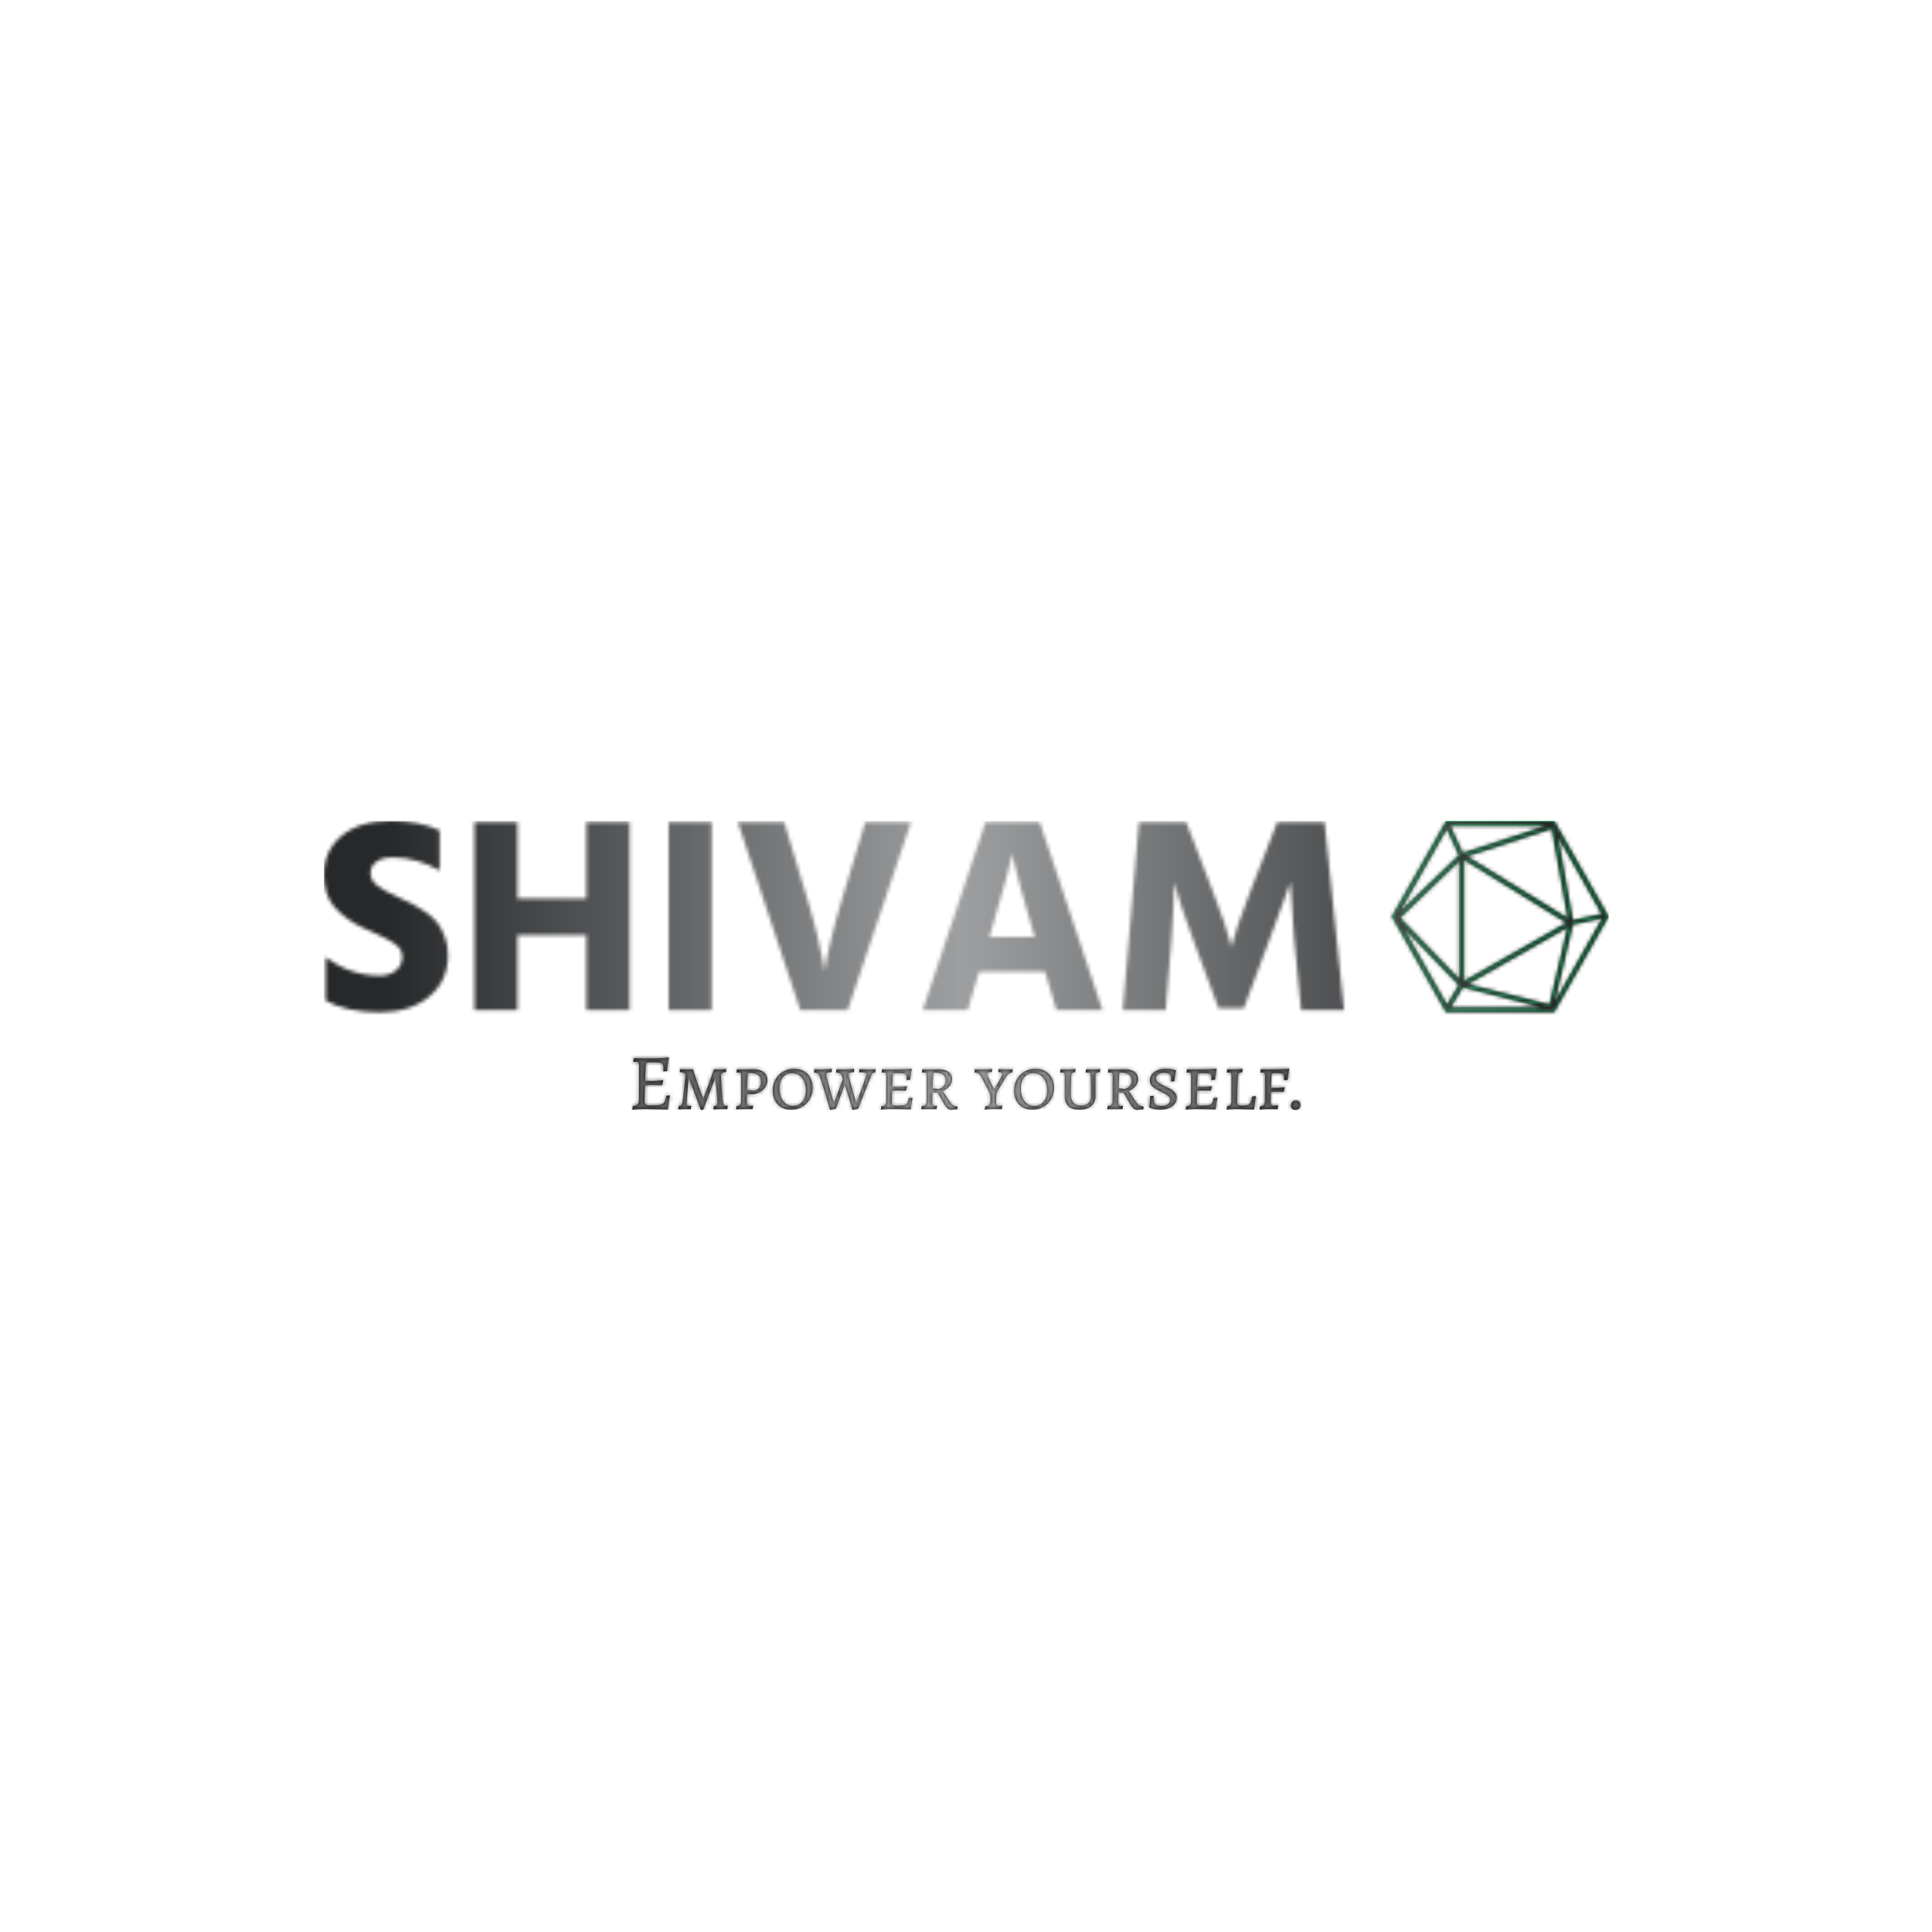 <svg xmlns="http://www.w3.org/2000/svg" version="1.1" xmlns:xlink="http://www.w3.org/1999/xlink" xmlns:svgjs="http://svgjs.dev/svgjs" width="1500" height="1500" viewBox="0 0 1500 1500"><rect width="1500" height="1500" fill="#ffffff"></rect><g transform="matrix(0.667,0,0,0.667,250.007,636.882)"><svg viewBox="0 0 354 80" data-background-color="#ffffff" preserveAspectRatio="xMidYMid meet" height="338" width="1500" xmlns="http://www.w3.org/2000/svg" xmlns:xlink="http://www.w3.org/1999/xlink"><g id="tight-bounds" transform="matrix(1,0,0,1,-0.002,0.16)"><svg viewBox="0 0 354.005 79.679" height="79.679" width="354.005"><g><svg viewBox="0 0 354.005 79.679" height="79.679" width="354.005"><g><svg viewBox="0 0 354.005 79.679" height="79.679" width="354.005"><g id="textblocktransform"><svg viewBox="0 0 354.005 79.679" height="79.679" width="354.005" id="textblock"><g><svg viewBox="0 0 354.005 52.723" height="52.723" width="354.005"><g><svg><g></g><g></g></svg></g><g><svg><g><svg></svg></g><g></g></svg></g><g id="text-0"><svg viewBox="0 0 354.005 52.723" height="52.723" width="354.005"><g transform="matrix(1,0,0,1,0,0)"><svg width="281.059" viewBox="1.95 -33.9 182.84 34.3" height="52.723" data-palette-color="url(#9048d0bf-8c68-4608-b679-979cf17af9b3)"></svg></g><g><svg xmlns="http://www.w3.org/2000/svg" xmlns:xlink="http://www.w3.org/1999/xlink" version="1.1" x="294.161" y="0" viewBox="6.3 11.5 87.4 77" style="enable-background:new 0 0 100 100;" xml:space="preserve" height="52.723" width="59.843" class="icon-dxe-0" data-fill-palette-color="accent" id="dxe-0"><path d="M72.3 12.3L71.9 11.5H28.2L6.3 50 28.1 88.5H71.8L93.7 50zM33.3 25.3L9.9 47.7 28.5 14.9zM70.7 14.8L77.1 50.5 36.9 25.8zM35.5 27.3L76.5 52.5 35.5 75.8zM77 54.5L69.8 85.3 37.2 77.2zM33.5 75L9.9 50.5 33.5 27.8zM33.2 77.6L28.6 85.3 11.5 55.1zM35 78.6L66.4 86.5H30.2zM79.3 53.3L90.9 50.8 72.1 84zM90.7 48.9L79.3 51.4 73.4 18.3zM35 24.3L30 13.5H68.2z" fill="#44f594" data-fill-palette-color="accent"></path></svg></g></svg></g></svg></g><g transform="matrix(1,0,0,1,84.961,65.169)"><svg viewBox="0 0 184.083 14.51" height="14.51" width="184.083"><g transform="matrix(1,0,0,1,0,0)"><svg width="184.083" viewBox="2.9 -32.45 420.51 33.15" height="14.51" data-palette-color="#111111"><path d="M26.45-8.6L26.6-8.35Q25.75-4.3 25.25 0.05L25.25 0.05 25 0.35Q14.5 0 9.85 0L9.85 0Q6.15 0 2.9 0.5L2.9 0.5 3.2-1.8Q5.45-2.1 6.28-2.98 7.1-3.85 7.1-6L7.1-6 7.15-27Q7.15-28.6 6.78-29.15 6.4-29.7 5.3-29.7L5.3-29.7 3.6-29.6 3.5-29.8 3.85-32Q8.95-31.85 10.8-31.85L10.8-31.85Q16.75-31.85 20.05-31.98 23.35-32.1 25.8-32.45L25.8-32.45 25.95-32.15Q25.05-28.2 24.8-23.85L24.8-23.85 22.4-23.65 22.5-25.8Q22.5-27.55 22.05-28.23 21.6-28.9 20.1-29.13 18.6-29.35 14.85-29.35L14.85-29.35Q13.1-29.35 12.45-29.25 11.8-29.15 11.6-28.78 11.4-28.4 11.35-27.4L11.35-27.4 10.95-17.7 16.1-17.65Q18.05-17.65 22.2-18.2L22.2-18.2 22.4-17.95 21.7-15Q16.15-15.15 14.7-15.15L14.7-15.15Q13.05-15.15 10.85-14.8L10.85-14.8 10.65-5.25Q10.65-3.8 10.9-3.23 11.15-2.65 11.93-2.45 12.7-2.25 14.6-2.25L14.6-2.25Q18.8-2.25 20.58-2.65 22.35-3.05 23.1-4.25 23.85-5.45 24.25-8.35L24.25-8.35 26.45-8.6ZM46.1 0.7Q41.05-13 38.55-19.35L38.55-19.35 38.3-19.35Q38.1-16.95 37.57-10.4 37.05-3.85 37.05-3.2L37.05-3.2Q37.05-2.55 37.35-2.27 37.65-2 38.35-2L38.35-2 39.95-2 40.05-1.85 39.7 0.15Q39.25 0.15 37.97 0.08 36.7 0 35.45 0L35.45 0Q34.45 0 33.3 0.13 32.15 0.25 31.8 0.3L31.8 0.3 32-1.75Q33.3-1.9 33.85-2.53 34.4-3.15 34.6-4.7L34.6-4.7Q35-8.1 35.67-14.25 36.35-20.4 36.35-21.15L36.35-21.15Q36.35-22.15 35.57-22.63 34.8-23.1 32.9-23.2L32.9-23.2 32.75-23.45 33.1-25.1Q33.65-25.05 35.05-24.98 36.45-24.9 37.75-24.9L37.75-24.9Q38.85-24.9 39.77-24.95 40.7-25 41-25.05L41-25.05Q42.5-20.4 43.92-16.32 45.35-12.25 46.27-9.83 47.2-7.4 47.45-6.8L47.45-6.8 47.7-6.8Q48.25-8.2 50.17-13.35 52.1-18.5 54.35-24.95L54.35-24.95Q54.65-25 55.12-24.98 55.6-24.95 56.05-24.95L56.05-24.95Q56.6-24.9 57.65-24.9L57.65-24.9Q58.45-24.9 59.97-25 61.5-25.1 62-25.15L62-25.15 62.1-25 61.85-23.25Q60.1-23.05 59.4-22.58 58.7-22.1 58.7-21.1L58.7-21.1Q58.7-20.1 59.05-14.75 59.4-9.4 59.75-5.65L59.75-5.65Q60-3.4 60.4-2.7 60.8-2 61.75-2L61.75-2 62.9-2.05 63-1.9 62.65 0.1Q62.25 0.1 61.1 0.05 59.95 0 58.65 0L58.65 0Q57.35 0 55.7 0.15 54.05 0.3 53.95 0.3L53.95 0.3 54.15-1.75Q55.45-1.9 56-2.35 56.55-2.8 56.55-3.7L56.55-3.7Q56.55-4.6 56.02-10.85 55.5-17.1 55.3-19.35L55.3-19.35 55.05-19.35Q52.1-11.8 47.55 0.4L47.55 0.4 46.1 0.7ZM68.2 0.3L68.5-1.75Q70.25-2.05 70.82-2.68 71.39-3.3 71.39-4.95L71.39-4.95 71.45-20.85Q71.45-22.1 71.14-22.53 70.84-22.95 70-22.95L70-22.95 68.59-22.9 68.45-23.1 68.75-25Q69-25 70.22-24.95 71.45-24.9 73.45-24.9L73.45-24.9Q74.8-24.9 76.5-24.98 78.2-25.05 78.9-25.05L78.9-25.05Q83.4-25.05 85.67-23.15 87.95-21.25 87.95-17.95L87.95-17.95Q87.95-15.75 86.59-13.75 85.25-11.75 83.07-10.53 80.9-9.3 78.45-9.3L78.45-9.3 75-9.3 74.95-5.8Q74.95-4.05 75.07-3.28 75.2-2.5 75.55-2.25 75.9-2 76.75-2L76.75-2Q77.4-2 78.05-2.05 78.7-2.1 78.9-2.1L78.9-2.1 79-1.9 78.59 0.1Q78.15 0.1 76.95 0.05 75.75 0 74.5 0L74.5 0Q72.84 0 70.55 0.1 68.25 0.2 68.2 0.3L68.2 0.3ZM79.25-11.45Q83.9-12.2 83.9-17.25L83.9-17.25Q83.9-20.05 82.15-21.38 80.4-22.7 76.59-22.7L76.59-22.7Q75.9-22.7 75.75-22.63 75.59-22.55 75.55-22.1L75.55-22.1Q75.15-15.75 75.09-12L75.09-12 79.25-11.45ZM102.79 0.45Q99.39 0.45 96.77-1.05 94.14-2.55 92.72-5.3 91.29-8.05 91.29-11.65L91.29-11.65Q91.29-15.55 93.07-18.68 94.84-21.8 97.92-23.58 100.99-25.35 104.79-25.35L104.79-25.35Q108.24-25.35 110.89-23.85 113.54-22.35 114.99-19.63 116.44-16.9 116.44-13.3L116.44-13.3Q116.44-9.4 114.67-6.28 112.89-3.15 109.77-1.35 106.64 0.45 102.79 0.45L102.79 0.45ZM103.99-1.95Q107.64-1.95 109.89-4.58 112.14-7.2 112.14-11.55L112.14-11.55Q112.14-14.85 111.07-17.35 109.99-19.85 108.02-21.2 106.04-22.55 103.44-22.55L103.44-22.55Q99.89-22.55 97.72-19.95 95.54-17.35 95.54-13L95.54-13Q95.54-9.7 96.59-7.2 97.64-4.7 99.57-3.33 101.49-1.95 103.99-1.95L103.99-1.95ZM127.44 0.65Q126.84-1.4 124.82-8.13 122.79-14.85 120.84-20.65L120.84-20.65Q120.44-21.8 119.62-22.35 118.79-22.9 117.34-22.95L117.34-22.95Q117.34-23 117.24-23.1L117.24-23.1 117.54-25Q118.09-25 119.49-24.95 120.89-24.9 122.24-24.9L122.24-24.9Q124.09-24.9 125.97-25.08 127.84-25.25 128.39-25.3L128.39-25.3 128.54-25 128.34-23.2Q126.24-23.05 125.59-22.75 124.94-22.45 124.94-21.65L124.94-21.65Q124.94-20.7 126.92-13.7 128.89-6.7 129.64-4.2L129.64-4.2 129.94-4.2Q131.19-7.25 133.29-13.05L133.29-13.05Q134.09-15.3 135.44-18.9L135.44-18.9Q135.44-18.9 134.79-20.85L134.79-20.85Q134.44-21.95 133.62-22.4 132.79-22.85 131.24-22.95L131.24-22.95 131.14-23.1 131.44-25Q131.99-25 133.47-24.95 134.94-24.9 136.34-24.9L136.34-24.9Q137.94-24.9 139.89-25.08 141.84-25.25 142.44-25.3L142.44-25.3 142.59-25 142.44-23.2Q140.34-23.05 139.67-22.75 138.99-22.45 138.99-21.65L138.99-21.65Q138.99-20.8 140.97-13.78 142.94-6.75 143.69-4.2L143.69-4.2 144.04-4.2Q145.64-8.1 147.94-14.53 150.24-20.95 150.24-21.75L150.24-21.75Q150.24-22.45 149.67-22.75 149.09-23.05 147.64-23.05L147.64-23.05 145.74-23.05 145.64-23.25 145.94-25.15Q146.49-25.1 148.27-25 150.04-24.9 151.64-24.9L151.64-24.9Q153.14-24.9 154.42-24.95 155.69-25 156.09-25L156.09-25 155.79-22.95Q154.64-22.85 154.17-22.5 153.69-22.15 153.29-21L153.29-21 145.04-0.2 141.49 0.65Q141.39 0.05 139.92-4.9 138.44-9.85 136.74-15.05L136.74-15.05 136.49-15.05 131.04-0.2 127.44 0.65ZM159.34 0.4L159.59-1.7Q161.44-1.9 162.09-2.6 162.74-3.3 162.74-5L162.74-5 162.79-20.85Q162.79-22.1 162.49-22.53 162.19-22.95 161.29-22.95L161.29-22.95 159.94-22.9 159.84-23.1 160.14-25Q160.74-25 162.49-24.95 164.24-24.9 166.29-24.9L166.29-24.9Q174.64-24.9 178.64-25.35L178.64-25.35 178.79-25.1Q178.69-24.55 178.34-22.6 177.99-20.65 177.84-18.4L177.84-18.4 175.44-18.2Q175.44-18.4 175.49-18.88 175.54-19.35 175.54-19.85L175.54-19.85Q175.54-21.15 175.16-21.68 174.79-22.2 173.61-22.38 172.44-22.55 169.54-22.55L169.54-22.55Q168.19-22.55 167.69-22.48 167.19-22.4 167.04-22.13 166.89-21.85 166.84-21.1L166.84-21.1 166.54-14 170.64-13.95Q171.54-13.95 173.29-14.13 175.04-14.3 175.59-14.35L175.59-14.35 175.79-14.1 175.19-11.5Q174.64-11.5 173.01-11.55 171.39-11.6 169.59-11.6L169.59-11.6Q168.19-11.6 166.44-11.35L166.44-11.35Q166.29-7.55 166.29-4.5L166.29-4.5Q166.29-3.35 166.46-2.9 166.64-2.45 167.26-2.3 167.89-2.15 169.34-2.15L169.34-2.15Q172.59-2.15 173.99-2.45 175.39-2.75 175.96-3.68 176.54-4.6 176.89-6.85L176.89-6.85 179.09-7.05 179.29-6.8Q179.14-6.25 178.76-4.23 178.39-2.2 178.19 0L178.19 0 177.89 0.25Q176.54 0.2 172.29 0.1 168.04 0 165.39 0L165.39 0Q163.34 0 161.59 0.18 159.84 0.35 159.34 0.4L159.34 0.4ZM203.59 0.6Q202.49 0.6 201.34-0.38 200.19-1.35 199.24-3.05L199.24-3.05 195.04-10.4 191.79-10.4 191.69-5.05Q191.69-3.6 191.89-2.98 192.09-2.35 192.66-2.15 193.24-1.95 194.64-1.9L194.64-1.9 194.74-1.75 194.34 0.15Q193.74 0.1 192.16 0.08 190.59 0.05 188.99 0.05L188.99 0.05Q187.44 0.05 186.29 0.1 185.14 0.15 184.74 0.2L184.74 0.2 185.09-1.85Q186.94-2.1 187.54-2.7 188.14-3.3 188.14-4.95L188.14-4.95 188.19-20.9Q188.19-22.1 187.89-22.53 187.59-22.95 186.74-22.95L186.74-22.95 185.34-22.9 185.19-23.1 185.49-25Q185.99-25 187.39-24.95 188.79-24.9 190.19-24.9L190.19-24.9Q191.64-24.9 193.29-24.98 194.94-25.05 195.54-25.05L195.54-25.05Q199.59-25.05 201.89-23.38 204.19-21.7 204.19-18.75L204.19-18.75Q204.19-16.45 202.64-14.5 201.09-12.55 198.29-11.3L198.29-11.3 202.54-4.9Q203.74-3.1 204.84-2.35 205.94-1.6 207.49-1.6L207.49-1.6 207.69-1.35 207.44 0.2 203.59 0.6ZM195.94-12.6Q196.89-13 197.61-13.38 198.34-13.75 199.24-14.95 200.14-16.15 200.14-18.05L200.14-18.05Q200.14-22.9 192.99-22.9L192.99-22.9Q192.59-22.9 192.44-22.73 192.29-22.55 192.29-22L192.29-22Q191.89-15.9 191.89-13L191.89-13 195.94-12.6ZM224.73 0.45L225.03-1.6Q226.53-1.85 227.23-2.25 227.93-2.65 228.13-3.4 228.33-4.15 228.33-5.65L228.33-5.65 228.33-7.2Q228.33-8.35 228.08-9.25 227.83-10.15 227.13-11.5L227.13-11.5 223.38-18.7Q222.43-20.5 221.93-21.23 221.43-21.95 220.63-22.4 219.83-22.85 218.33-23L218.33-23 218.23-23.2 218.53-25Q218.98-25 220.36-24.95 221.73-24.9 223.23-24.9L223.23-24.9Q224.63-24.9 226.63-25.03 228.63-25.15 229.23-25.2L229.23-25.2 229.38-24.9 229.23-23.25Q227.53-23.15 226.91-22.88 226.28-22.6 226.28-21.9L226.28-21.9Q226.28-21.25 228.06-17.6 229.83-13.95 230.58-12.5L230.58-12.5 230.83-12.5 235.13-20.2Q235.78-21.35 235.78-22.1L235.78-22.1Q235.78-23.05 233.33-23.2L233.33-23.2 233.23-23.35 233.48-25.15Q233.78-25.15 235.48-25.03 237.18-24.9 238.28-24.9L238.28-24.9Q239.58-24.9 240.68-24.95 241.78-25 242.18-25.05L242.18-25.05 242.33-24.75 242.08-23.05Q240.73-22.75 239.98-22.25 239.23-21.75 238.66-20.95 238.08-20.15 236.78-18L236.78-18 232.73-11.1Q232.18-10.05 232.03-8.8 231.88-7.55 231.88-4.3L231.88-4.3Q231.88-3 232.28-2.5 232.68-2 233.73-2L233.73-2Q234.38-2 234.96-2.05 235.53-2.1 235.73-2.1L235.73-2.1 235.83-1.95 235.43 0.15Q234.83 0.1 233.18 0.05 231.53 0 229.83 0L229.83 0Q228.53 0 226.88 0.18 225.23 0.35 224.73 0.45L224.73 0.45ZM254.68 0.45Q251.28 0.45 248.65-1.05 246.03-2.55 244.6-5.3 243.18-8.05 243.18-11.65L243.18-11.65Q243.18-15.55 244.95-18.68 246.73-21.8 249.8-23.58 252.88-25.35 256.68-25.35L256.68-25.35Q260.13-25.35 262.78-23.85 265.43-22.35 266.88-19.63 268.33-16.9 268.33-13.3L268.33-13.3Q268.33-9.4 266.55-6.28 264.78-3.15 261.65-1.35 258.53 0.45 254.68 0.45L254.68 0.45ZM255.88-1.95Q259.53-1.95 261.78-4.58 264.03-7.2 264.03-11.55L264.03-11.55Q264.03-14.85 262.95-17.35 261.88-19.85 259.9-21.2 257.93-22.55 255.33-22.55L255.33-22.55Q251.78-22.55 249.6-19.95 247.43-17.35 247.43-13L247.43-13Q247.43-9.7 248.48-7.2 249.53-4.7 251.45-3.33 253.38-1.95 255.88-1.95L255.88-1.95ZM284.23 0.45Q279.78 0.45 277.45-1.75 275.13-3.95 275.13-8.1L275.13-8.1 275.13-20.85Q275.13-22.1 274.83-22.53 274.53-22.95 273.63-22.95L273.63-22.95 272.28-22.9 272.18-23.05 272.48-25Q273.03-25 274.48-24.95 275.93-24.9 277.43-24.9L277.43-24.9Q278.53-24.9 279.98-25.03 281.43-25.15 281.88-25.2L281.88-25.2 281.68-23.2Q280.23-23 279.73-22.55 279.23-22.1 279.13-21L279.13-21 278.83-9.55Q278.83-6 280.48-4.08 282.13-2.15 285.23-2.15L285.23-2.15Q288.38-2.15 290-3.73 291.63-5.3 291.63-8.3L291.63-8.3Q291.63-11.4 291.55-15.33 291.48-19.25 291.43-20.85L291.43-20.85Q291.33-22.2 291.08-22.58 290.83-22.95 289.98-22.95L289.98-22.95 288.28-22.9 288.23-23.05 288.53-25Q289.03-25 290.4-24.95 291.78-24.9 293.18-24.9L293.18-24.9Q294.33-24.9 295.65-25.03 296.98-25.15 297.38-25.2L297.38-25.2 297.23-23.2Q295.48-22.95 294.98-22.55 294.48-22.15 294.48-21.05L294.48-21.05 294.48-8.25Q294.48-4.1 291.8-1.83 289.13 0.45 284.23 0.45L284.23 0.45ZM320.67 0.6Q319.57 0.6 318.42-0.38 317.27-1.35 316.32-3.05L316.32-3.05 312.12-10.4 308.87-10.4 308.77-5.05Q308.77-3.6 308.97-2.98 309.17-2.35 309.75-2.15 310.32-1.95 311.72-1.9L311.72-1.9 311.82-1.75 311.42 0.15Q310.82 0.1 309.25 0.08 307.67 0.05 306.07 0.05L306.07 0.05Q304.52 0.05 303.37 0.1 302.22 0.15 301.82 0.2L301.82 0.2 302.17-1.85Q304.02-2.1 304.62-2.7 305.22-3.3 305.22-4.95L305.22-4.95 305.27-20.9Q305.27-22.1 304.97-22.53 304.67-22.95 303.82-22.95L303.82-22.95 302.42-22.9 302.27-23.1 302.57-25Q303.07-25 304.47-24.95 305.87-24.9 307.27-24.9L307.27-24.9Q308.72-24.9 310.37-24.98 312.02-25.05 312.62-25.05L312.62-25.05Q316.67-25.05 318.97-23.38 321.27-21.7 321.27-18.75L321.27-18.75Q321.27-16.45 319.72-14.5 318.17-12.55 315.37-11.3L315.37-11.3 319.62-4.9Q320.82-3.1 321.92-2.35 323.02-1.6 324.57-1.6L324.57-1.6 324.77-1.35 324.52 0.2 320.67 0.6ZM313.02-12.6Q313.97-13 314.7-13.38 315.42-13.75 316.32-14.95 317.22-16.15 317.22-18.05L317.22-18.05Q317.22-22.9 310.07-22.9L310.07-22.9Q309.67-22.9 309.52-22.73 309.37-22.55 309.37-22L309.37-22Q308.97-15.9 308.97-13L308.97-13 313.02-12.6ZM335.12 0.45Q333.37 0.45 331.9 0.15 330.42-0.15 329.55-0.48 328.67-0.8 328.47-0.9L328.47-0.9 328.22-1.35Q328.27-1.6 328.4-2.48 328.52-3.35 328.65-4.93 328.77-6.5 328.77-8.1L328.77-8.1 331.02-8.3Q331.02-5.6 331.45-4.28 331.87-2.95 332.92-2.45 333.97-1.95 336.12-1.95L336.12-1.95Q338.52-1.95 340-3 341.47-4.05 341.47-5.8L341.47-5.8Q341.47-6.95 340.65-7.83 339.82-8.7 338.75-9.3 337.67-9.9 335.32-11.05L335.32-11.05Q332.12-12.6 330.4-14.1 328.67-15.6 328.67-17.95L328.67-17.95Q328.67-20.05 329.95-21.75 331.22-23.45 333.47-24.4 335.72-25.35 338.47-25.35L338.47-25.35Q340.12-25.35 341.57-25.15 343.02-24.95 343.87-24.73 344.72-24.5 344.92-24.4L344.92-24.4 345.12-24.05Q345.02-23.5 344.67-21.58 344.32-19.65 344.17-17.45L344.17-17.45 342.22-17.25 341.92-17.45Q341.92-17.6 341.97-18.07 342.02-18.55 342.02-19.25L342.02-19.25Q342.02-21.2 341-21.98 339.97-22.75 337.37-22.75L337.37-22.75Q335.27-22.75 333.9-21.78 332.52-20.8 332.52-19.3L332.52-19.3Q332.52-17.8 333.9-16.75 335.27-15.7 338.07-14.35L338.07-14.35Q340.52-13.2 342-12.35 343.47-11.5 344.52-10.2 345.57-8.9 345.57-7.2L345.57-7.2Q345.57-4.95 344.25-3.23 342.92-1.5 340.55-0.53 338.17 0.45 335.12 0.45L335.12 0.45ZM351.22 0.4L351.47-1.7Q353.32-1.9 353.97-2.6 354.62-3.3 354.62-5L354.62-5 354.67-20.85Q354.67-22.1 354.37-22.53 354.07-22.95 353.17-22.95L353.17-22.95 351.82-22.9 351.72-23.1 352.02-25Q352.62-25 354.37-24.95 356.12-24.9 358.17-24.9L358.17-24.9Q366.52-24.9 370.52-25.35L370.52-25.35 370.67-25.1Q370.57-24.55 370.22-22.6 369.87-20.65 369.72-18.4L369.72-18.4 367.32-18.2Q367.32-18.4 367.37-18.88 367.42-19.35 367.42-19.85L367.42-19.85Q367.42-21.15 367.04-21.68 366.67-22.2 365.49-22.38 364.32-22.55 361.42-22.55L361.42-22.55Q360.07-22.55 359.57-22.48 359.07-22.4 358.92-22.13 358.77-21.85 358.72-21.1L358.72-21.1 358.42-14 362.52-13.95Q363.42-13.95 365.17-14.13 366.92-14.3 367.47-14.35L367.47-14.35 367.67-14.1 367.07-11.5Q366.52-11.5 364.89-11.55 363.27-11.6 361.47-11.6L361.47-11.6Q360.07-11.6 358.32-11.35L358.32-11.35Q358.17-7.55 358.17-4.5L358.17-4.5Q358.17-3.35 358.34-2.9 358.52-2.45 359.14-2.3 359.77-2.15 361.22-2.15L361.22-2.15Q364.47-2.15 365.87-2.45 367.27-2.75 367.84-3.68 368.42-4.6 368.77-6.85L368.77-6.85 370.97-7.05 371.17-6.8Q371.02-6.25 370.64-4.23 370.27-2.2 370.07 0L370.07 0 369.77 0.25Q368.42 0.2 364.17 0.1 359.92 0 357.27 0L357.27 0Q355.22 0 353.47 0.18 351.72 0.35 351.22 0.4L351.22 0.4ZM376.97 0.4L377.27-1.7Q378.87-1.95 379.44-2.63 380.02-3.3 380.02-5L380.02-5 380.06-20.85Q380.06-22.1 379.77-22.53 379.47-22.95 378.56-22.95L378.56-22.95 377.22-22.9 377.06-23.1 377.37-25Q377.62-25 378.87-24.95 380.12-24.9 382.22-24.9L382.22-24.9Q383.31-24.9 384.94-25.05 386.56-25.2 387.06-25.25L387.06-25.25 386.87-23.15Q385.52-23 384.97-22.68 384.42-22.35 384.31-21.85 384.22-21.35 384.06-19.8L384.06-19.8Q383.56-13.1 383.56-4.95L383.56-4.95Q383.56-3.7 383.79-3.13 384.02-2.55 384.69-2.35 385.37-2.15 386.81-2.15L386.81-2.15Q389.22-2.15 390.34-2.55 391.47-2.95 392.04-4.13 392.62-5.3 393.06-7.85L393.06-7.85 395.27-8.1 395.42-7.8Q395.31-7.15 394.94-4.83 394.56-2.5 394.27 0.05L394.27 0.05 394.02 0.35Q392.87 0.3 389.14 0.15 385.42 0 382.87 0L382.87 0Q380.87 0 379.14 0.18 377.42 0.35 376.97 0.4L376.97 0.4ZM397.71 0.45L397.96-1.6Q399.86-1.95 400.49-2.63 401.11-3.3 401.11-5L401.11-5 401.16-20.85Q401.16-22.1 400.86-22.53 400.56-22.95 399.66-22.95L399.66-22.95 398.31-22.9 398.21-23.1 398.51-25Q399.11-25 400.86-24.95 402.61-24.9 404.66-24.9L404.66-24.9Q412.41-24.9 416.16-25.35L416.16-25.35 416.36-25.1Q416.26-24.55 415.91-22.55 415.56-20.55 415.41-18.3L415.41-18.3 413.01-18.15Q413.01-18.35 413.06-18.85 413.11-19.35 413.11-19.85L413.11-19.85Q413.11-21.15 412.79-21.68 412.46-22.2 411.41-22.38 410.36-22.55 407.91-22.55L407.91-22.55Q406.56-22.55 406.06-22.48 405.56-22.4 405.41-22.13 405.26-21.85 405.21-21.1L405.21-21.1 404.86-13.35 409.01-13.3Q409.81-13.3 411.31-13.48 412.81-13.65 413.31-13.7L413.31-13.7 413.51-13.45 412.96-10.8Q412.46-10.8 411.01-10.85 409.56-10.9 407.96-10.9L407.96-10.9Q406.56-10.9 404.81-10.65L404.81-10.65 404.66-4.75Q404.66-3.2 405.01-2.68 405.36-2.15 406.46-2.15L406.46-2.15Q407.26-2.15 408.11-2.23 408.96-2.3 409.26-2.3L409.26-2.3 409.41-2.05 409.06 0.15Q408.41 0.1 406.59 0.05 404.76 0 402.86 0L402.86 0Q401.41 0 399.81 0.18 398.21 0.35 397.71 0.45L397.71 0.45ZM420.26 0.6Q418.91 0.6 418.19-0.23 417.46-1.05 417.46-2.25L417.46-2.25Q417.46-3.55 418.31-4.45 419.16-5.35 420.56-5.35L420.56-5.35Q421.91-5.35 422.66-4.53 423.41-3.7 423.41-2.5L423.41-2.5Q423.41-1.2 422.54-0.3 421.66 0.6 420.26 0.6L420.26 0.6Z" opacity="1" transform="matrix(1,0,0,1,0,0)" fill="#111111" class="slogan-text-1" data-fill-palette-color="secondary" id="text-1"></path></svg></g></svg></g></svg></g></svg></g><g></g></svg></g><defs></defs><mask id="676c2e05-3095-4f9e-bcf6-169c84e939e2"><g id="SvgjsG1028"><svg viewBox="0 0 354.005 79.679" height="79.679" width="354.005"><g><svg viewBox="0 0 354.005 79.679" height="79.679" width="354.005"><g><svg viewBox="0 0 354.005 79.679" height="79.679" width="354.005"><g id="SvgjsG1027"><svg viewBox="0 0 354.005 79.679" height="79.679" width="354.005" id="SvgjsSvg1026"><g><svg viewBox="0 0 354.005 52.723" height="52.723" width="354.005"><g><svg><g></g><g></g></svg></g><g><svg><g><svg></svg></g><g></g></svg></g><g id="SvgjsG1025"><svg viewBox="0 0 354.005 52.723" height="52.723" width="354.005"><g transform="matrix(1,0,0,1,0,0)"><svg width="281.059" viewBox="1.95 -33.9 182.84 34.3" height="52.723" data-palette-color="url(#9048d0bf-8c68-4608-b679-979cf17af9b3)"><path d="M24.2-9.8L24.2-9.8Q24.2-5.25 20.85-2.43 17.5 0.4 11.95 0.4L11.95 0.4Q6 0.4 2.25-1.7L2.25-1.7 2.25-9.45Q6.8-6.15 11.95-6.15L11.95-6.15Q13.7-6.15 14.85-7.08 16-8 16-9.5L16-9.5Q16-10 15.85-10.45 15.7-10.9 15.3-11.3 14.9-11.7 14.53-11.98 14.15-12.25 13.43-12.63 12.7-13 12.2-13.25 11.7-13.5 10.73-13.95 9.75-14.4 9.15-14.65L9.15-14.65Q5.9-16.15 3.93-18.35 1.95-20.55 1.95-24.2L1.95-24.2Q1.95-28.55 5.15-31.23 8.35-33.9 14-33.9L14-33.9Q19.05-33.9 22.7-32.2L22.7-32.2 22.7-25Q18.65-27.35 14.3-27.35L14.3-27.35Q12.35-27.35 11.33-26.55 10.3-25.75 10.3-24.5 10.3-23.25 11.55-22.28 12.8-21.3 15.3-20.2L15.3-20.2Q16.85-19.5 17.88-18.98 18.9-18.45 20.23-17.53 21.55-16.6 22.33-15.58 23.1-14.55 23.65-13.05 24.2-11.55 24.2-9.8ZM56.75-33.7L56.75 0 49 0 49-13.45 36.65-13.45 36.65 0 28.95 0 28.95-33.7 36.65-33.7 36.65-20 49-20 49-33.7 56.75-33.7ZM71.45-33.7L71.45 0 63.75 0 63.75-33.7 71.45-33.7ZM107.19-33.7L95.84 0 87.34 0 76.14-33.7 84.44-33.7 88.49-20.25Q89.59-16.65 90.39-13.33 91.19-10 91.44-8.5L91.44-8.5 91.69-6.95Q92.49-12.15 94.94-20.25L94.94-20.25 98.99-33.7 107.19-33.7ZM121.59-14.3L121.59-14.3 121.24-13.1 129.34-13.1 128.99-14.3Q127.54-19.2 126.62-22.65 125.69-26.1 125.49-27.1L125.49-27.1 125.29-28.1Q124.89-25.35 121.59-14.3ZM119.39-6.9L117.34 0 109.29 0 120.54-33.7 130.24-33.7 141.49 0 133.24 0 131.19-6.9 119.39-6.9ZM153.89-13.05L152.84 0 145.14 0 148.04-33.7 156.49-33.7 161.19-21.5Q162.39-18.45 163.24-15.9 164.09-13.35 164.34-12.3L164.34-12.3 164.59-11.3Q165.39-14.6 168.09-21.5L168.09-21.5 172.84-33.7 181.29-33.7 184.79 0 177.09 0 175.84-13.05 175.19-22.9Q173.89-19.15 171.59-13.05L171.59-13.05 166.84-0.35 162.29-0.35 157.59-13.05Q156.44-16.15 155.64-18.6 154.84-21.05 154.59-22L154.59-22 154.34-22.9Q154.34-19.35 153.89-13.05L153.89-13.05Z" opacity="1" transform="matrix(1,0,0,1,0,0)" fill="white" class="wordmark-text-0"></path></svg></g><g><svg xmlns="http://www.w3.org/2000/svg" xmlns:xlink="http://www.w3.org/1999/xlink" version="1.1" x="294.161" y="0" viewBox="6.3 11.5 87.4 77" style="enable-background:new 0 0 100 100;" xml:space="preserve" height="52.723" width="59.843" class="icon-dxe-0" data-fill-palette-color="accent" id="SvgjsSvg1024"><path d="M72.3 12.3L71.9 11.5H28.2L6.3 50 28.1 88.5H71.8L93.7 50zM33.3 25.3L9.9 47.7 28.5 14.9zM70.7 14.8L77.1 50.5 36.9 25.8zM35.5 27.3L76.5 52.5 35.5 75.8zM77 54.5L69.8 85.3 37.2 77.2zM33.5 75L9.9 50.5 33.5 27.8zM33.2 77.6L28.6 85.3 11.5 55.1zM35 78.6L66.4 86.5H30.2zM79.3 53.3L90.9 50.8 72.1 84zM90.7 48.9L79.3 51.4 73.4 18.3zM35 24.3L30 13.5H68.2z" fill="black"></path></svg></g></svg></g></svg></g><g transform="matrix(1,0,0,1,84.961,65.169)"><svg viewBox="0 0 184.083 14.51" height="14.51" width="184.083"><g transform="matrix(1,0,0,1,0,0)"><svg width="184.083" viewBox="2.9 -32.45 420.51 33.15" height="14.51" data-palette-color="#111111"><path d="M26.45-8.6L26.6-8.35Q25.75-4.3 25.25 0.05L25.25 0.05 25 0.35Q14.5 0 9.85 0L9.85 0Q6.15 0 2.9 0.5L2.9 0.5 3.2-1.8Q5.45-2.1 6.28-2.98 7.1-3.85 7.1-6L7.1-6 7.15-27Q7.15-28.6 6.78-29.15 6.4-29.7 5.3-29.7L5.3-29.7 3.6-29.6 3.5-29.8 3.85-32Q8.95-31.85 10.8-31.85L10.8-31.85Q16.75-31.85 20.05-31.98 23.35-32.1 25.8-32.45L25.8-32.45 25.95-32.15Q25.05-28.2 24.8-23.85L24.8-23.85 22.4-23.65 22.5-25.8Q22.5-27.55 22.05-28.23 21.6-28.9 20.1-29.13 18.6-29.35 14.85-29.35L14.85-29.35Q13.1-29.35 12.45-29.25 11.8-29.15 11.6-28.78 11.4-28.4 11.35-27.4L11.35-27.4 10.95-17.7 16.1-17.65Q18.05-17.65 22.2-18.2L22.2-18.2 22.4-17.95 21.7-15Q16.15-15.15 14.7-15.15L14.7-15.15Q13.05-15.15 10.85-14.8L10.85-14.8 10.65-5.25Q10.65-3.8 10.9-3.23 11.15-2.65 11.93-2.45 12.7-2.25 14.6-2.25L14.6-2.25Q18.8-2.25 20.58-2.65 22.35-3.05 23.1-4.25 23.85-5.45 24.25-8.35L24.25-8.35 26.45-8.6ZM46.1 0.7Q41.05-13 38.55-19.35L38.55-19.35 38.3-19.35Q38.1-16.95 37.57-10.4 37.05-3.85 37.05-3.2L37.05-3.2Q37.05-2.55 37.35-2.27 37.65-2 38.35-2L38.35-2 39.95-2 40.05-1.85 39.7 0.15Q39.25 0.15 37.97 0.08 36.7 0 35.45 0L35.45 0Q34.45 0 33.3 0.13 32.15 0.25 31.8 0.3L31.8 0.3 32-1.75Q33.3-1.9 33.85-2.53 34.4-3.15 34.6-4.7L34.6-4.7Q35-8.1 35.67-14.25 36.35-20.4 36.35-21.15L36.35-21.15Q36.35-22.15 35.57-22.63 34.8-23.1 32.9-23.2L32.9-23.2 32.75-23.45 33.1-25.1Q33.65-25.05 35.05-24.98 36.45-24.9 37.75-24.9L37.75-24.9Q38.85-24.9 39.77-24.95 40.7-25 41-25.05L41-25.05Q42.5-20.4 43.92-16.32 45.35-12.25 46.27-9.83 47.2-7.4 47.45-6.8L47.45-6.8 47.7-6.8Q48.25-8.2 50.17-13.35 52.1-18.5 54.35-24.95L54.35-24.95Q54.65-25 55.12-24.98 55.6-24.95 56.05-24.95L56.05-24.95Q56.6-24.9 57.65-24.9L57.65-24.9Q58.45-24.9 59.97-25 61.5-25.1 62-25.15L62-25.15 62.1-25 61.85-23.25Q60.1-23.05 59.4-22.58 58.7-22.1 58.7-21.1L58.7-21.1Q58.7-20.1 59.05-14.75 59.4-9.4 59.75-5.65L59.75-5.65Q60-3.4 60.4-2.7 60.8-2 61.75-2L61.75-2 62.9-2.05 63-1.9 62.65 0.1Q62.25 0.1 61.1 0.05 59.95 0 58.65 0L58.65 0Q57.35 0 55.7 0.15 54.05 0.3 53.95 0.3L53.95 0.3 54.15-1.75Q55.45-1.9 56-2.35 56.55-2.8 56.55-3.7L56.55-3.7Q56.55-4.6 56.02-10.85 55.5-17.1 55.3-19.35L55.3-19.35 55.05-19.35Q52.1-11.8 47.55 0.4L47.55 0.4 46.1 0.7ZM68.2 0.3L68.5-1.75Q70.25-2.05 70.82-2.68 71.39-3.3 71.39-4.95L71.39-4.95 71.45-20.85Q71.45-22.1 71.14-22.53 70.84-22.95 70-22.95L70-22.95 68.59-22.9 68.45-23.1 68.75-25Q69-25 70.22-24.95 71.45-24.9 73.45-24.9L73.45-24.9Q74.8-24.9 76.5-24.98 78.2-25.05 78.9-25.05L78.9-25.05Q83.4-25.05 85.67-23.15 87.95-21.25 87.95-17.95L87.95-17.95Q87.95-15.75 86.59-13.75 85.25-11.75 83.07-10.53 80.9-9.3 78.45-9.3L78.45-9.3 75-9.3 74.95-5.8Q74.95-4.05 75.07-3.28 75.2-2.5 75.55-2.25 75.9-2 76.75-2L76.75-2Q77.4-2 78.05-2.05 78.7-2.1 78.9-2.1L78.9-2.1 79-1.9 78.59 0.1Q78.15 0.1 76.95 0.05 75.75 0 74.5 0L74.5 0Q72.84 0 70.55 0.1 68.25 0.2 68.2 0.3L68.2 0.3ZM79.25-11.45Q83.9-12.2 83.9-17.25L83.9-17.25Q83.9-20.05 82.15-21.38 80.4-22.7 76.59-22.7L76.59-22.7Q75.9-22.7 75.75-22.63 75.59-22.55 75.55-22.1L75.55-22.1Q75.15-15.75 75.09-12L75.09-12 79.25-11.45ZM102.79 0.45Q99.39 0.45 96.77-1.05 94.14-2.55 92.72-5.3 91.29-8.05 91.29-11.65L91.29-11.65Q91.29-15.55 93.07-18.68 94.84-21.8 97.92-23.58 100.99-25.35 104.79-25.35L104.79-25.35Q108.24-25.35 110.89-23.85 113.54-22.35 114.99-19.63 116.44-16.9 116.44-13.3L116.44-13.3Q116.44-9.4 114.67-6.28 112.89-3.15 109.77-1.35 106.64 0.45 102.79 0.45L102.79 0.45ZM103.99-1.95Q107.64-1.95 109.89-4.58 112.14-7.2 112.14-11.55L112.14-11.55Q112.14-14.85 111.07-17.35 109.99-19.85 108.02-21.2 106.04-22.55 103.44-22.55L103.44-22.55Q99.89-22.55 97.72-19.95 95.54-17.35 95.54-13L95.54-13Q95.54-9.7 96.59-7.2 97.64-4.7 99.57-3.33 101.49-1.95 103.99-1.95L103.99-1.95ZM127.44 0.65Q126.84-1.4 124.82-8.13 122.79-14.85 120.84-20.65L120.84-20.65Q120.44-21.8 119.62-22.35 118.79-22.9 117.34-22.95L117.34-22.95Q117.34-23 117.24-23.1L117.24-23.1 117.54-25Q118.09-25 119.49-24.95 120.89-24.9 122.24-24.9L122.24-24.9Q124.09-24.9 125.97-25.08 127.84-25.25 128.39-25.3L128.39-25.3 128.54-25 128.34-23.2Q126.24-23.05 125.59-22.75 124.94-22.45 124.94-21.65L124.94-21.65Q124.94-20.7 126.92-13.7 128.89-6.7 129.64-4.2L129.64-4.2 129.94-4.2Q131.19-7.25 133.29-13.05L133.29-13.05Q134.09-15.3 135.44-18.9L135.44-18.9Q135.44-18.9 134.79-20.85L134.79-20.85Q134.44-21.95 133.62-22.4 132.79-22.85 131.24-22.95L131.24-22.95 131.14-23.1 131.44-25Q131.99-25 133.47-24.95 134.94-24.9 136.34-24.9L136.34-24.9Q137.94-24.9 139.89-25.08 141.84-25.25 142.44-25.3L142.44-25.3 142.59-25 142.44-23.2Q140.34-23.05 139.67-22.75 138.99-22.45 138.99-21.65L138.99-21.65Q138.99-20.8 140.97-13.78 142.94-6.75 143.69-4.2L143.69-4.2 144.04-4.2Q145.64-8.1 147.94-14.53 150.24-20.95 150.24-21.75L150.24-21.75Q150.24-22.45 149.67-22.75 149.09-23.05 147.64-23.05L147.64-23.05 145.74-23.05 145.64-23.25 145.94-25.15Q146.49-25.1 148.27-25 150.04-24.9 151.64-24.9L151.64-24.9Q153.14-24.9 154.42-24.95 155.69-25 156.09-25L156.09-25 155.79-22.95Q154.64-22.85 154.17-22.5 153.69-22.15 153.29-21L153.29-21 145.04-0.2 141.49 0.65Q141.39 0.05 139.92-4.9 138.44-9.85 136.74-15.05L136.74-15.05 136.49-15.05 131.04-0.2 127.44 0.65ZM159.34 0.4L159.59-1.7Q161.44-1.9 162.09-2.6 162.74-3.3 162.74-5L162.74-5 162.79-20.85Q162.79-22.1 162.49-22.53 162.19-22.95 161.29-22.95L161.29-22.95 159.94-22.9 159.84-23.1 160.14-25Q160.74-25 162.49-24.95 164.24-24.9 166.29-24.9L166.29-24.9Q174.64-24.9 178.64-25.35L178.64-25.35 178.79-25.1Q178.69-24.55 178.34-22.6 177.99-20.65 177.84-18.4L177.84-18.4 175.44-18.2Q175.44-18.4 175.49-18.88 175.54-19.35 175.54-19.85L175.54-19.85Q175.54-21.15 175.16-21.68 174.79-22.2 173.61-22.38 172.44-22.55 169.54-22.55L169.54-22.55Q168.19-22.55 167.69-22.48 167.19-22.4 167.04-22.13 166.89-21.85 166.84-21.1L166.84-21.1 166.54-14 170.64-13.95Q171.54-13.95 173.29-14.13 175.04-14.3 175.59-14.35L175.59-14.35 175.79-14.1 175.19-11.5Q174.64-11.5 173.01-11.55 171.39-11.6 169.59-11.6L169.59-11.6Q168.19-11.6 166.44-11.35L166.44-11.35Q166.29-7.55 166.29-4.5L166.29-4.5Q166.29-3.35 166.46-2.9 166.64-2.45 167.26-2.3 167.89-2.15 169.34-2.15L169.34-2.15Q172.59-2.15 173.99-2.45 175.39-2.75 175.96-3.68 176.54-4.6 176.89-6.85L176.89-6.85 179.09-7.05 179.29-6.8Q179.14-6.25 178.76-4.23 178.39-2.2 178.19 0L178.19 0 177.89 0.25Q176.54 0.2 172.29 0.1 168.04 0 165.39 0L165.39 0Q163.34 0 161.59 0.18 159.84 0.35 159.34 0.4L159.34 0.4ZM203.59 0.6Q202.49 0.6 201.34-0.38 200.19-1.35 199.24-3.05L199.24-3.05 195.04-10.4 191.79-10.4 191.69-5.05Q191.69-3.6 191.89-2.98 192.09-2.35 192.66-2.15 193.24-1.95 194.64-1.9L194.64-1.9 194.74-1.75 194.34 0.15Q193.74 0.1 192.16 0.08 190.59 0.05 188.99 0.05L188.99 0.05Q187.44 0.05 186.29 0.1 185.14 0.15 184.74 0.2L184.74 0.2 185.09-1.85Q186.94-2.1 187.54-2.7 188.14-3.3 188.14-4.95L188.14-4.95 188.19-20.9Q188.19-22.1 187.89-22.53 187.59-22.95 186.74-22.95L186.74-22.95 185.34-22.9 185.19-23.1 185.49-25Q185.99-25 187.39-24.95 188.79-24.9 190.19-24.9L190.19-24.9Q191.64-24.9 193.29-24.98 194.94-25.05 195.54-25.05L195.54-25.05Q199.59-25.05 201.89-23.38 204.19-21.7 204.19-18.75L204.19-18.75Q204.19-16.45 202.64-14.5 201.09-12.55 198.29-11.3L198.29-11.3 202.54-4.9Q203.74-3.1 204.84-2.35 205.94-1.6 207.49-1.6L207.49-1.6 207.69-1.35 207.44 0.2 203.59 0.6ZM195.94-12.6Q196.89-13 197.61-13.38 198.34-13.75 199.24-14.95 200.14-16.15 200.14-18.05L200.14-18.05Q200.14-22.9 192.99-22.9L192.99-22.9Q192.59-22.9 192.44-22.73 192.29-22.55 192.29-22L192.29-22Q191.89-15.9 191.89-13L191.89-13 195.94-12.6ZM224.73 0.45L225.03-1.6Q226.53-1.85 227.23-2.25 227.93-2.65 228.13-3.4 228.33-4.15 228.33-5.65L228.33-5.65 228.33-7.2Q228.33-8.35 228.08-9.25 227.83-10.15 227.13-11.5L227.13-11.5 223.38-18.7Q222.43-20.5 221.93-21.23 221.43-21.95 220.63-22.4 219.83-22.85 218.33-23L218.33-23 218.23-23.2 218.53-25Q218.98-25 220.36-24.95 221.73-24.9 223.23-24.9L223.23-24.9Q224.63-24.9 226.63-25.03 228.63-25.15 229.23-25.2L229.23-25.2 229.38-24.9 229.23-23.25Q227.53-23.15 226.91-22.88 226.28-22.6 226.28-21.9L226.28-21.9Q226.28-21.25 228.06-17.6 229.83-13.95 230.58-12.5L230.58-12.5 230.83-12.5 235.13-20.2Q235.78-21.35 235.78-22.1L235.78-22.1Q235.78-23.05 233.33-23.2L233.33-23.2 233.23-23.35 233.48-25.15Q233.78-25.15 235.48-25.03 237.18-24.9 238.28-24.9L238.28-24.9Q239.58-24.9 240.68-24.95 241.78-25 242.18-25.05L242.18-25.05 242.33-24.75 242.08-23.05Q240.73-22.75 239.98-22.25 239.23-21.75 238.66-20.95 238.08-20.15 236.78-18L236.78-18 232.73-11.1Q232.18-10.05 232.03-8.8 231.88-7.55 231.88-4.3L231.88-4.3Q231.88-3 232.28-2.5 232.68-2 233.73-2L233.73-2Q234.38-2 234.96-2.05 235.53-2.1 235.73-2.1L235.73-2.1 235.83-1.95 235.43 0.15Q234.83 0.1 233.18 0.05 231.53 0 229.83 0L229.83 0Q228.53 0 226.88 0.18 225.23 0.35 224.73 0.45L224.73 0.45ZM254.68 0.45Q251.28 0.45 248.65-1.05 246.03-2.55 244.6-5.3 243.18-8.05 243.18-11.65L243.18-11.65Q243.18-15.55 244.95-18.68 246.73-21.8 249.8-23.58 252.88-25.35 256.68-25.35L256.68-25.35Q260.13-25.35 262.78-23.85 265.43-22.35 266.88-19.63 268.33-16.9 268.33-13.3L268.33-13.3Q268.33-9.4 266.55-6.28 264.78-3.15 261.65-1.35 258.53 0.45 254.68 0.45L254.68 0.45ZM255.88-1.95Q259.53-1.95 261.78-4.58 264.03-7.2 264.03-11.55L264.03-11.55Q264.03-14.85 262.95-17.35 261.88-19.85 259.9-21.2 257.93-22.55 255.33-22.55L255.33-22.55Q251.78-22.55 249.6-19.95 247.43-17.35 247.43-13L247.43-13Q247.43-9.7 248.48-7.2 249.53-4.7 251.45-3.33 253.38-1.95 255.88-1.95L255.88-1.95ZM284.23 0.45Q279.78 0.45 277.45-1.75 275.13-3.95 275.13-8.1L275.13-8.1 275.13-20.85Q275.13-22.1 274.83-22.53 274.53-22.95 273.63-22.95L273.63-22.95 272.28-22.9 272.18-23.05 272.48-25Q273.03-25 274.48-24.95 275.93-24.9 277.43-24.9L277.43-24.9Q278.53-24.9 279.98-25.03 281.43-25.15 281.88-25.2L281.88-25.2 281.68-23.2Q280.23-23 279.73-22.55 279.23-22.1 279.13-21L279.13-21 278.83-9.55Q278.83-6 280.48-4.08 282.13-2.15 285.23-2.15L285.23-2.15Q288.38-2.15 290-3.73 291.63-5.3 291.63-8.3L291.63-8.3Q291.63-11.4 291.55-15.33 291.48-19.25 291.43-20.85L291.43-20.85Q291.33-22.2 291.08-22.58 290.83-22.95 289.98-22.95L289.98-22.95 288.28-22.9 288.23-23.05 288.53-25Q289.03-25 290.4-24.95 291.78-24.9 293.18-24.9L293.18-24.9Q294.33-24.9 295.65-25.03 296.98-25.15 297.38-25.2L297.38-25.2 297.23-23.2Q295.48-22.95 294.98-22.55 294.48-22.15 294.48-21.05L294.48-21.05 294.48-8.25Q294.48-4.1 291.8-1.83 289.13 0.45 284.23 0.45L284.23 0.45ZM320.67 0.6Q319.57 0.6 318.42-0.38 317.27-1.35 316.32-3.05L316.32-3.05 312.12-10.4 308.87-10.4 308.77-5.05Q308.77-3.6 308.97-2.98 309.17-2.35 309.75-2.15 310.32-1.95 311.72-1.9L311.72-1.9 311.82-1.75 311.42 0.15Q310.82 0.1 309.25 0.08 307.67 0.05 306.07 0.05L306.07 0.05Q304.52 0.05 303.37 0.1 302.22 0.15 301.82 0.2L301.82 0.2 302.17-1.85Q304.02-2.1 304.62-2.7 305.22-3.3 305.22-4.95L305.22-4.95 305.27-20.9Q305.27-22.1 304.97-22.53 304.67-22.95 303.82-22.95L303.82-22.95 302.42-22.9 302.27-23.1 302.57-25Q303.07-25 304.47-24.95 305.87-24.9 307.27-24.9L307.27-24.9Q308.72-24.9 310.37-24.98 312.02-25.05 312.62-25.05L312.62-25.05Q316.67-25.05 318.97-23.38 321.27-21.7 321.27-18.75L321.27-18.75Q321.27-16.45 319.72-14.5 318.17-12.55 315.37-11.3L315.37-11.3 319.62-4.9Q320.82-3.1 321.92-2.35 323.02-1.6 324.57-1.6L324.57-1.6 324.77-1.35 324.52 0.2 320.67 0.6ZM313.02-12.6Q313.97-13 314.7-13.38 315.42-13.75 316.32-14.95 317.22-16.15 317.22-18.05L317.22-18.05Q317.22-22.9 310.07-22.9L310.07-22.9Q309.67-22.9 309.52-22.73 309.37-22.55 309.37-22L309.37-22Q308.97-15.9 308.97-13L308.97-13 313.02-12.6ZM335.12 0.45Q333.37 0.45 331.9 0.15 330.42-0.15 329.55-0.48 328.67-0.8 328.47-0.9L328.47-0.9 328.22-1.35Q328.27-1.6 328.4-2.48 328.52-3.35 328.65-4.93 328.77-6.5 328.77-8.1L328.77-8.1 331.02-8.3Q331.02-5.6 331.45-4.28 331.87-2.95 332.92-2.45 333.97-1.95 336.12-1.95L336.12-1.95Q338.52-1.95 340-3 341.47-4.05 341.47-5.8L341.47-5.8Q341.47-6.95 340.65-7.83 339.82-8.7 338.75-9.3 337.67-9.9 335.32-11.05L335.32-11.05Q332.12-12.6 330.4-14.1 328.67-15.6 328.67-17.95L328.67-17.95Q328.67-20.05 329.95-21.75 331.22-23.45 333.47-24.4 335.72-25.35 338.47-25.35L338.47-25.35Q340.12-25.35 341.57-25.15 343.02-24.95 343.87-24.73 344.72-24.5 344.92-24.4L344.92-24.4 345.12-24.05Q345.02-23.5 344.67-21.58 344.32-19.65 344.17-17.45L344.17-17.45 342.22-17.25 341.92-17.45Q341.92-17.6 341.97-18.07 342.02-18.55 342.02-19.25L342.02-19.25Q342.02-21.2 341-21.98 339.97-22.75 337.37-22.75L337.37-22.75Q335.27-22.75 333.9-21.78 332.52-20.8 332.52-19.3L332.52-19.3Q332.52-17.8 333.9-16.75 335.27-15.7 338.07-14.35L338.07-14.35Q340.52-13.2 342-12.35 343.47-11.5 344.52-10.2 345.57-8.9 345.57-7.2L345.57-7.2Q345.57-4.95 344.25-3.23 342.92-1.5 340.55-0.53 338.17 0.45 335.12 0.45L335.12 0.45ZM351.22 0.4L351.47-1.7Q353.32-1.9 353.97-2.6 354.62-3.3 354.62-5L354.62-5 354.67-20.85Q354.67-22.1 354.37-22.53 354.07-22.95 353.17-22.95L353.17-22.95 351.82-22.9 351.72-23.1 352.02-25Q352.62-25 354.37-24.95 356.12-24.9 358.17-24.9L358.17-24.9Q366.52-24.9 370.52-25.35L370.52-25.35 370.67-25.1Q370.57-24.55 370.22-22.6 369.87-20.65 369.72-18.4L369.72-18.4 367.32-18.2Q367.32-18.4 367.37-18.88 367.42-19.35 367.42-19.85L367.42-19.85Q367.42-21.15 367.04-21.68 366.67-22.2 365.49-22.38 364.32-22.55 361.42-22.55L361.42-22.55Q360.07-22.55 359.57-22.48 359.07-22.4 358.92-22.13 358.77-21.85 358.72-21.1L358.72-21.1 358.42-14 362.52-13.95Q363.42-13.95 365.17-14.13 366.92-14.3 367.47-14.35L367.47-14.35 367.67-14.1 367.07-11.5Q366.52-11.5 364.89-11.55 363.27-11.6 361.47-11.6L361.47-11.6Q360.07-11.6 358.32-11.35L358.32-11.35Q358.17-7.55 358.17-4.5L358.17-4.5Q358.17-3.35 358.34-2.9 358.52-2.45 359.14-2.3 359.77-2.15 361.22-2.15L361.22-2.15Q364.47-2.15 365.87-2.45 367.27-2.75 367.84-3.68 368.42-4.6 368.77-6.85L368.77-6.85 370.97-7.05 371.17-6.8Q371.02-6.25 370.64-4.23 370.27-2.2 370.07 0L370.07 0 369.77 0.25Q368.42 0.2 364.17 0.1 359.92 0 357.27 0L357.27 0Q355.22 0 353.47 0.18 351.72 0.35 351.22 0.4L351.22 0.4ZM376.97 0.4L377.27-1.7Q378.87-1.95 379.44-2.63 380.02-3.3 380.02-5L380.02-5 380.06-20.85Q380.06-22.1 379.77-22.53 379.47-22.95 378.56-22.95L378.56-22.95 377.22-22.9 377.06-23.1 377.37-25Q377.62-25 378.87-24.95 380.12-24.9 382.22-24.9L382.22-24.9Q383.31-24.9 384.94-25.05 386.56-25.2 387.06-25.25L387.06-25.25 386.87-23.15Q385.52-23 384.97-22.68 384.42-22.35 384.31-21.85 384.22-21.35 384.06-19.8L384.06-19.8Q383.56-13.1 383.56-4.95L383.56-4.95Q383.56-3.7 383.79-3.13 384.02-2.55 384.69-2.35 385.37-2.15 386.81-2.15L386.81-2.15Q389.22-2.15 390.34-2.55 391.47-2.95 392.04-4.13 392.62-5.3 393.06-7.85L393.06-7.85 395.27-8.1 395.42-7.8Q395.31-7.15 394.94-4.83 394.56-2.5 394.27 0.05L394.27 0.05 394.02 0.35Q392.87 0.3 389.14 0.15 385.42 0 382.87 0L382.87 0Q380.87 0 379.14 0.18 377.42 0.35 376.97 0.4L376.97 0.4ZM397.71 0.45L397.96-1.6Q399.86-1.95 400.49-2.63 401.11-3.3 401.11-5L401.11-5 401.16-20.85Q401.16-22.1 400.86-22.53 400.56-22.95 399.66-22.95L399.66-22.95 398.31-22.9 398.21-23.1 398.51-25Q399.11-25 400.86-24.95 402.61-24.9 404.66-24.9L404.66-24.9Q412.41-24.9 416.16-25.35L416.16-25.35 416.36-25.1Q416.26-24.55 415.91-22.55 415.56-20.55 415.41-18.3L415.41-18.3 413.01-18.15Q413.01-18.35 413.06-18.85 413.11-19.35 413.11-19.85L413.11-19.85Q413.11-21.15 412.79-21.68 412.46-22.2 411.41-22.38 410.36-22.55 407.91-22.55L407.91-22.55Q406.56-22.55 406.06-22.48 405.56-22.4 405.41-22.13 405.26-21.85 405.21-21.1L405.21-21.1 404.86-13.35 409.01-13.3Q409.81-13.3 411.31-13.48 412.81-13.65 413.31-13.7L413.31-13.7 413.51-13.45 412.96-10.8Q412.46-10.8 411.01-10.85 409.56-10.9 407.96-10.9L407.96-10.9Q406.56-10.9 404.81-10.65L404.81-10.65 404.66-4.75Q404.66-3.2 405.01-2.68 405.36-2.15 406.46-2.15L406.46-2.15Q407.26-2.15 408.11-2.23 408.96-2.3 409.26-2.3L409.26-2.3 409.41-2.05 409.06 0.15Q408.41 0.1 406.59 0.05 404.76 0 402.86 0L402.86 0Q401.41 0 399.81 0.18 398.21 0.35 397.71 0.45L397.71 0.45ZM420.26 0.6Q418.91 0.6 418.19-0.23 417.46-1.05 417.46-2.25L417.46-2.25Q417.46-3.55 418.31-4.45 419.16-5.35 420.56-5.35L420.56-5.35Q421.91-5.35 422.66-4.53 423.41-3.7 423.41-2.5L423.41-2.5Q423.41-1.2 422.54-0.3 421.66 0.6 420.26 0.6L420.26 0.6Z" opacity="1" transform="matrix(1,0,0,1,0,0)" fill="black" class="slogan-text-1" id="SvgjsPath1023"></path></svg></g></svg></g></svg></g></svg></g><g></g></svg></g><defs><mask></mask></defs></svg><rect width="354.005" height="79.679" fill="black" stroke="none" visibility="hidden"></rect></g></mask><linearGradient x1="0.054" x2="0.941" y1="0.5" y2="0.5" id="9048d0bf-8c68-4608-b679-979cf17af9b3"><stop stop-color="#26282a" offset="0"></stop><stop stop-color="#9e9fa0" offset="0.498"></stop><stop stop-color="#26282a" offset="1"></stop></linearGradient><rect width="354.005" height="79.679" fill="url(#9048d0bf-8c68-4608-b679-979cf17af9b3)" mask="url(#676c2e05-3095-4f9e-bcf6-169c84e939e2)" data-fill-palette-color="primary"></rect></svg><rect width="354.005" height="79.679" fill="none" stroke="none" visibility="hidden"></rect></g></svg></g></svg>